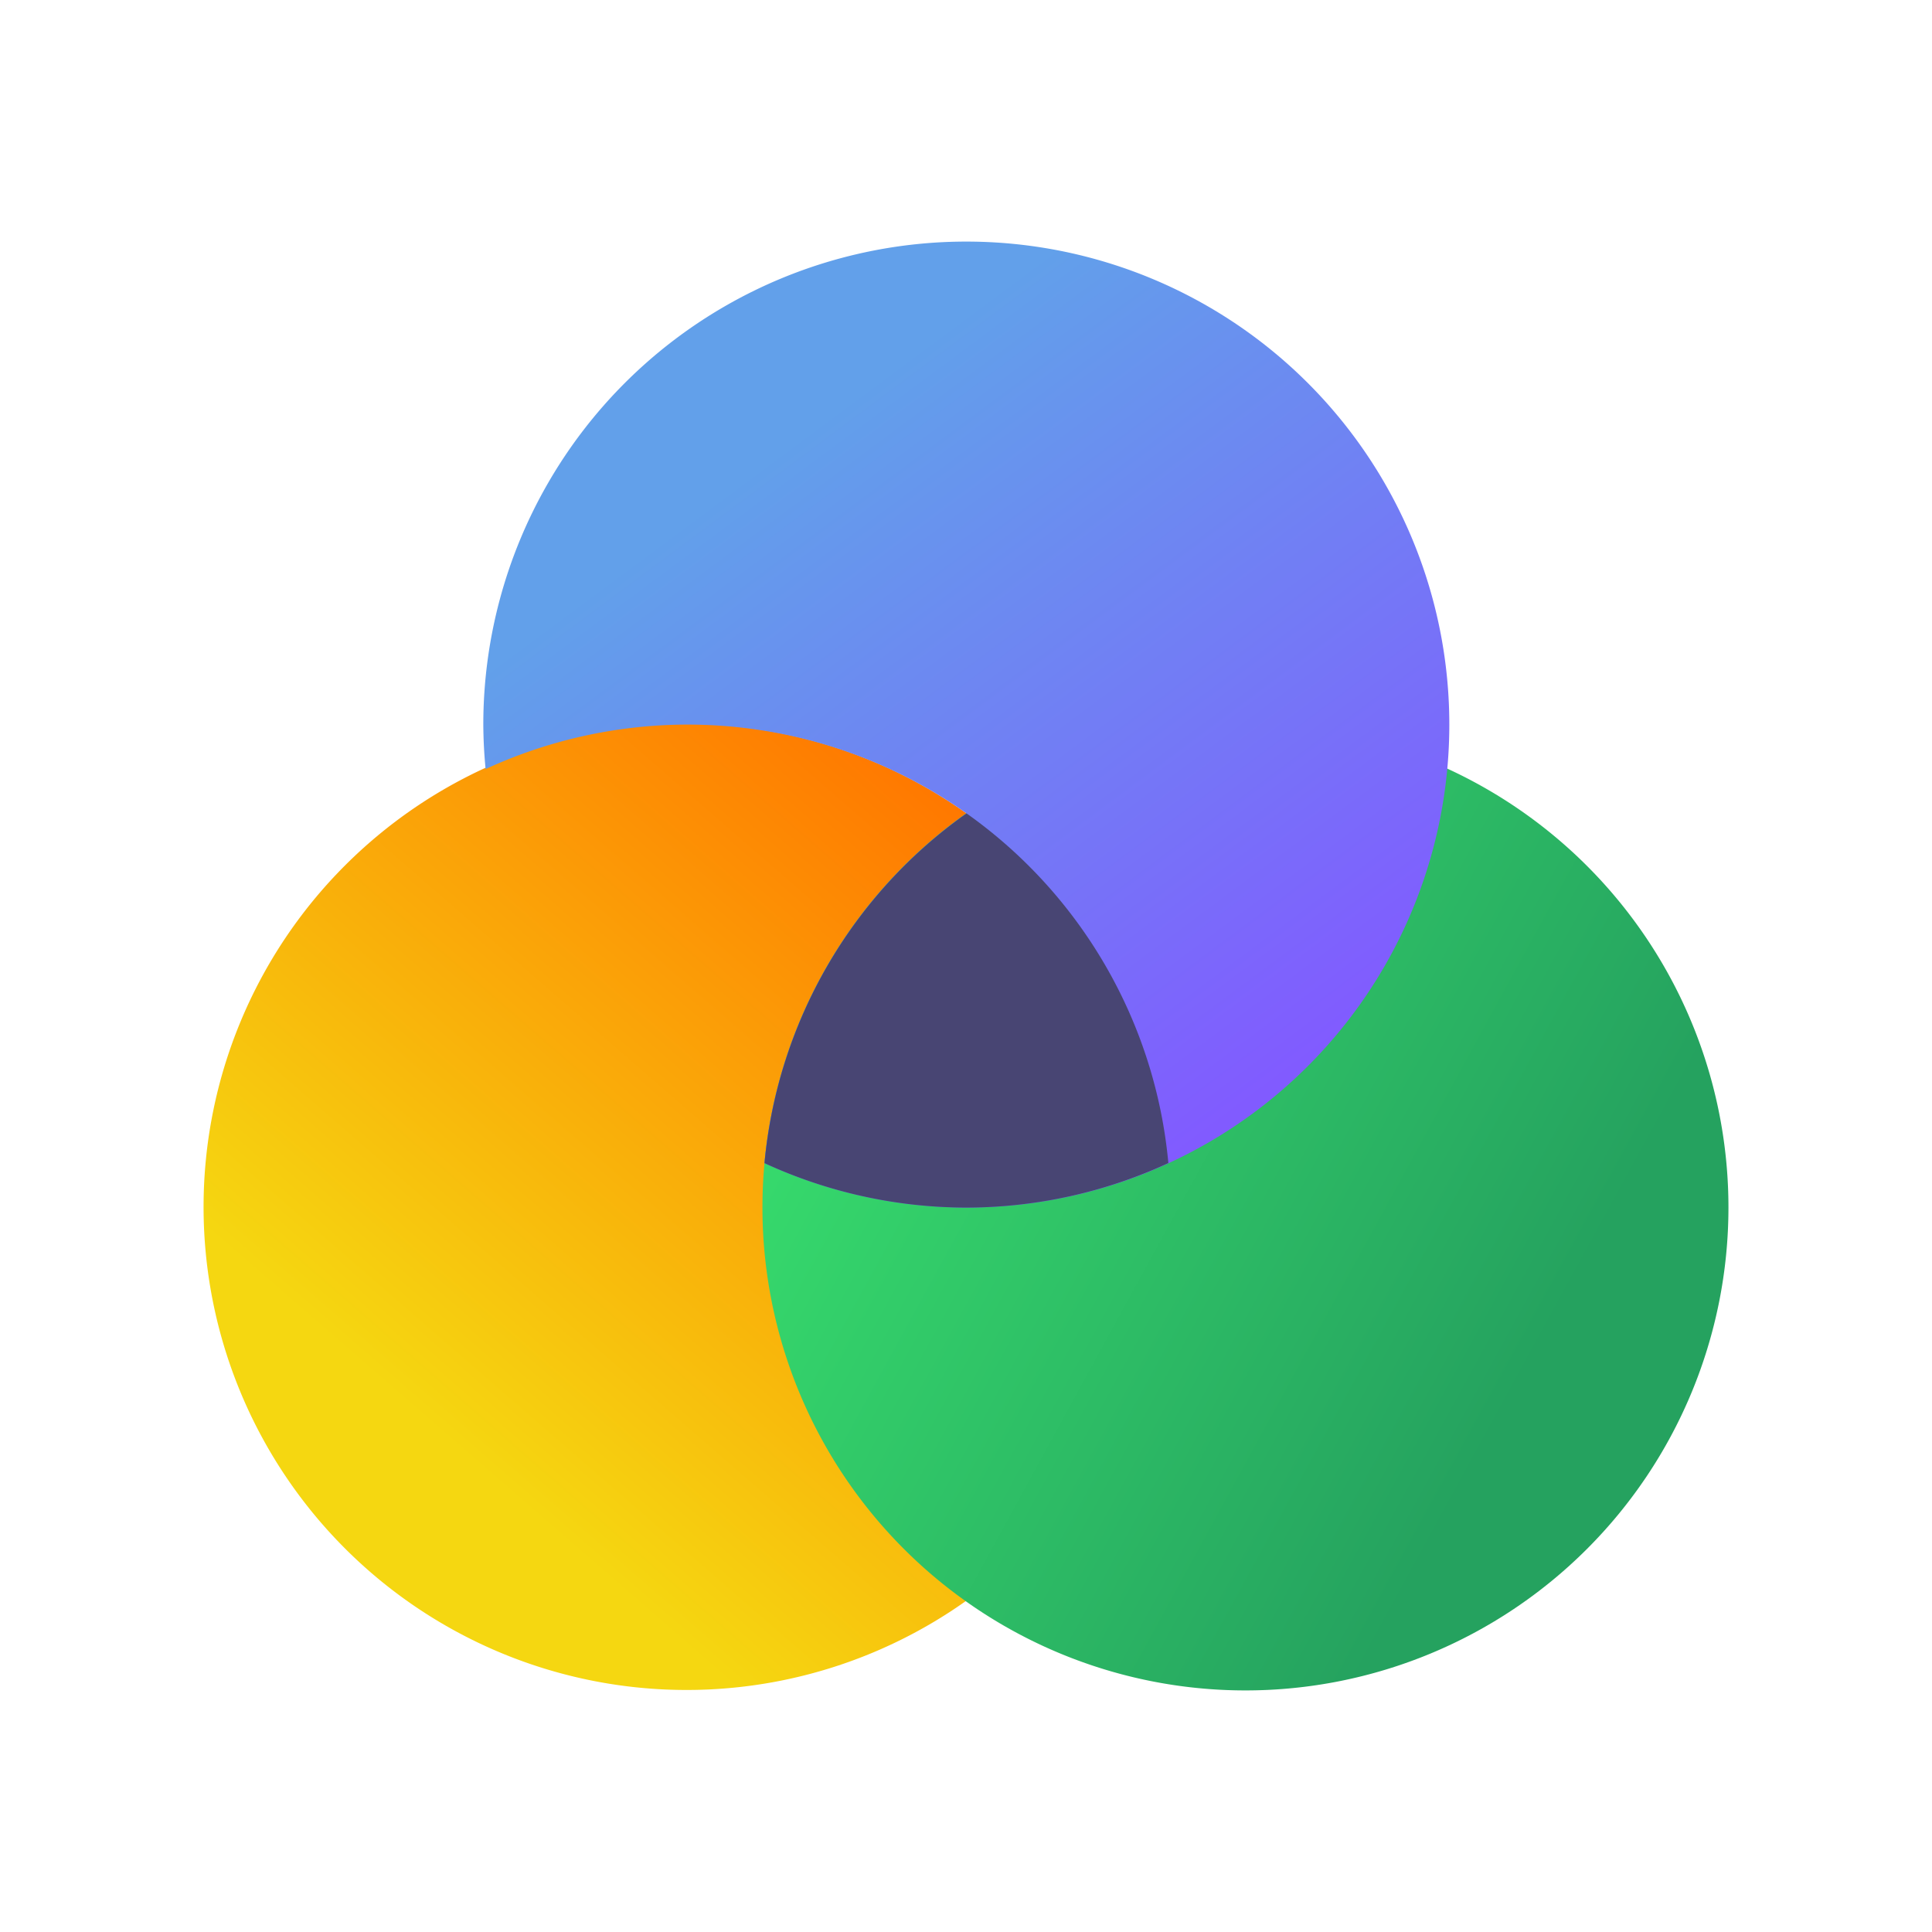 <svg viewBox="0 0 200 200" xml:space="preserve" xmlns:xlink="http://www.w3.org/1999/xlink" xmlns="http://www.w3.org/2000/svg"><defs><linearGradient id="b"><stop offset=".3" stop-color="#f5d711"/><stop offset="1" stop-color="#ff7800"/></linearGradient><linearGradient id="a"><stop offset=".3" stop-color="#62a0ea"/><stop offset="1" stop-color="#815bff"/></linearGradient><linearGradient id="c"><stop offset="0" stop-color="#36d96c"/><stop offset=".7" stop-color="#25a25f"/></linearGradient><linearGradient xlink:href="#a" id="f" x1="224.204" y1="628.98" x2="295.126" y2="724.392" gradientUnits="userSpaceOnUse" gradientTransform="translate(-195.245 -628.98)"/><linearGradient xlink:href="#b" id="d" x1="195.337" y1="778.98" x2="274.203" y2="688.156" gradientUnits="userSpaceOnUse" gradientTransform="translate(-195.337 -629.044)"/><linearGradient xlink:href="#c" id="e" x1="253.299" y1="724.378" x2="353.072" y2="778.98" gradientUnits="userSpaceOnUse" gradientTransform="translate(-195.217 -628.997)"/></defs><path d="M100 99.936a50 50 0 0 1-50 50A50 50 0 0 1 0 99.936a50 50 0 0 1 50-50 50 50 0 0 1 50 50z" fill="url(#d)" transform="translate(21.073 25.009)"/><path d="M157.855 99.983a50 50 0 0 1-50 50 50 50 0 0 1-50-50 50 50 0 0 1 50-50 50 50 0 0 1 50 50z" fill="url(#e)" transform="translate(21.073 25.009)"/><path d="M78.96 0A50 50 0 0 0 28.959 50a50 50 0 0 0 .238 4.603 50 50 0 0 1 20.895-4.603 50 50 0 0 1 28.888 9.191 50 50 0 0 0-20.915 36.206 50 50 0 0 0 20.895 4.603 50 50 0 0 0 50-50A50 50 0 0 0 78.96 0Z" fill="url(#f)" transform="translate(21.073 25.009)"/><path d="M79.137 120.406a50 50 0 0 0 20.895 4.602 50 50 0 0 0 20.916-4.611 50 50 0 0 0-20.895-36.197 50 50 0 0 0-20.915 36.206z" fill="#484573"/></svg>